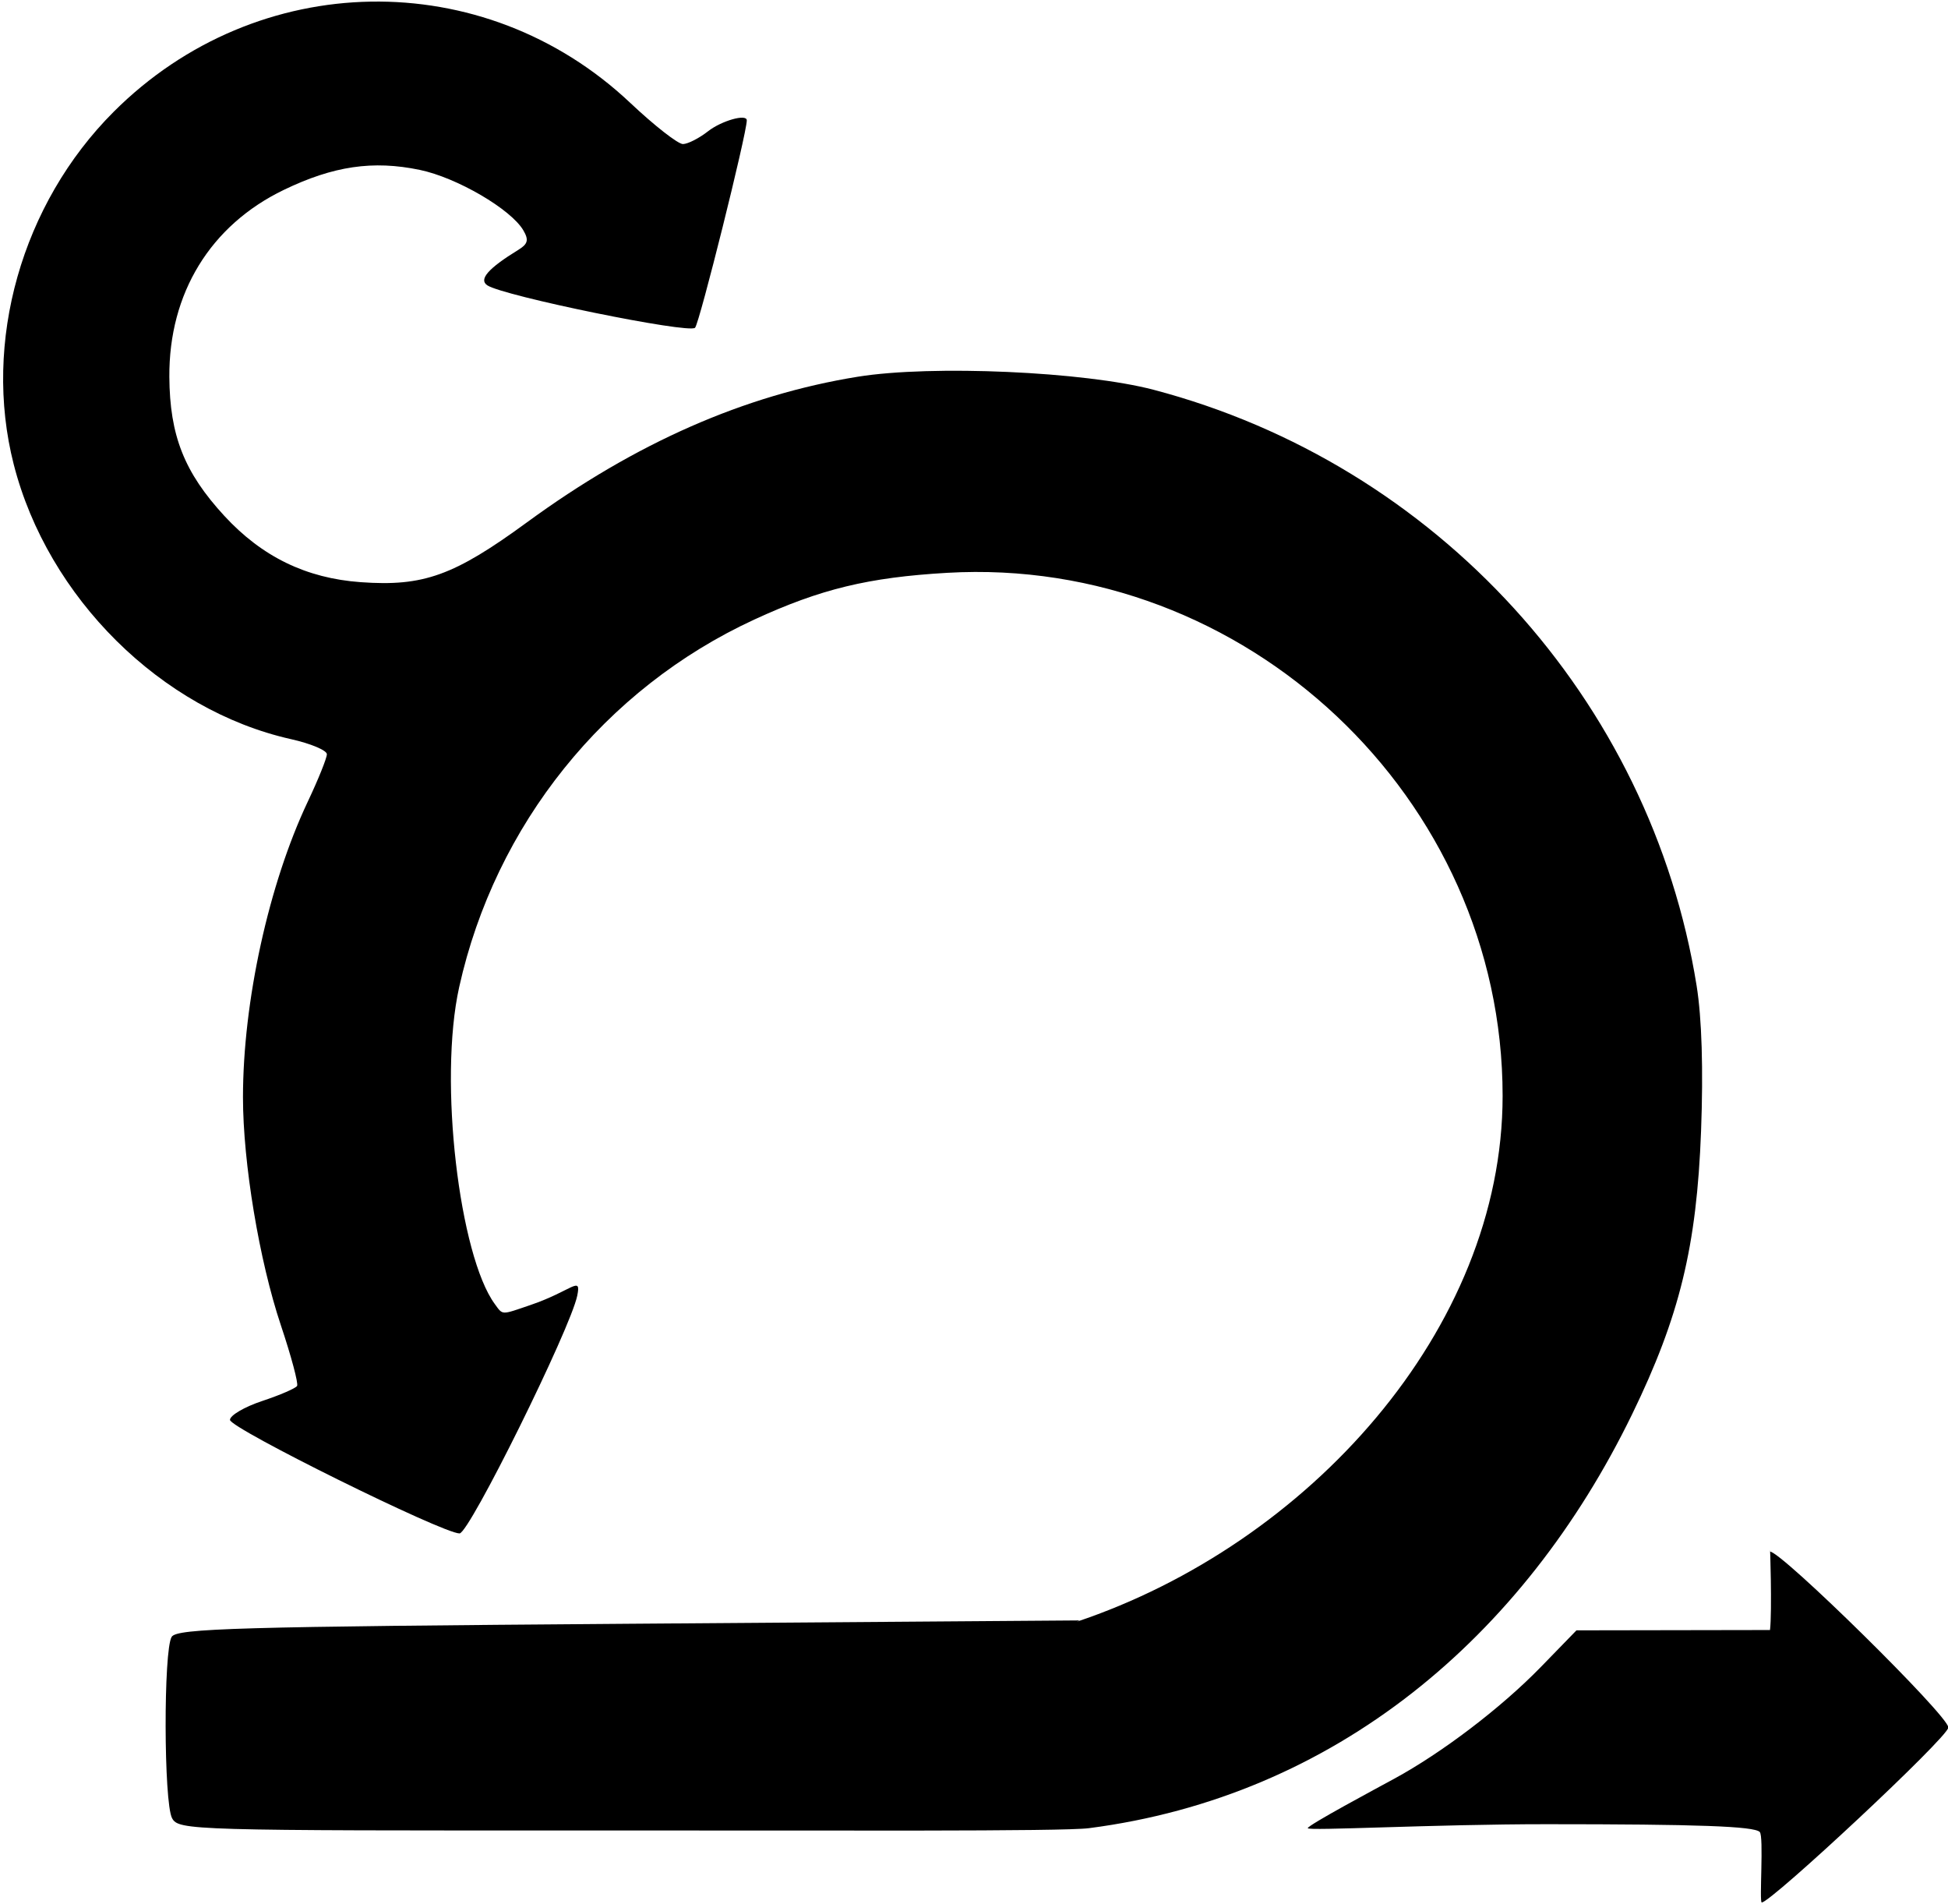 <?xml version="1.0" encoding="UTF-8" standalone="no"?>
<!-- Created with Keyshape -->
<svg xmlns="http://www.w3.org/2000/svg" xmlns:xlink="http://www.w3.org/1999/xlink" id="svg3592" viewBox="0 0 301.544 294.636">
    <path id="path5714" d="M274.4,285.518C273.517,284.635,264.8,284.318,241.4,284.318C223.91,284.318,204.436,285.395,204.436,284.933C204.436,284.47,215.107,278.76,217.852,277.266C225.113,273.315,234.272,266.414,240.566,259.94L246.032,254.318L275.989,254.267C276.333,251.569,275.989,240.212,275.989,242.129C277.783,242.129,303.6,267.532,303.6,269.346C303.6,270.821,276.148,296.432,274.711,296.432C274.305,296.432,275.06,286.178,274.4,285.518ZM28.635,283.384C27.34,280.964,27.293,257.353,28.578,255.318C29.401,254.016,38.751,253.749,99.313,253.299L169.1,252.781L168.66,252.99C204.433,241,234.6,207.815,234.6,171.592C234.6,125.489,194.754,87.98,148.618,90.652C136.435,91.358,129.018,93.155,118.76,97.886C95.608,108.564,78.666,129.655,73.084,154.748C69.83,169.372,73.146,196.365,78.58,203.797C79.878,205.571,79.515,205.535,84.122,203.965C90.536,201.78,92.016,199.304,91.357,202.519C90.31,207.634,74.649,239.318,73.135,239.318C70.513,239.318,37.6,223.041,37.6,221.744C37.6,221.048,39.845,219.733,42.588,218.822C45.332,217.911,47.761,216.862,47.987,216.491C48.213,216.121,47.085,211.901,45.481,207.113C42.129,197.108,39.612,181.97,39.612,171.818C39.612,157.03,43.597,138.845,49.635,126.082C51.265,122.637,52.599,119.327,52.599,118.727C52.6,118.127,50.103,117.077,47.05,116.394C26.965,111.899,9.387,94.482,4.122,73.858C-0.711,54.93,5.353,33.544,19.59,19.308C41.801,-2.903,76.847,-3.507,99.571,17.93C103.296,21.443,106.963,24.308,107.722,24.296C108.48,24.284,110.225,23.393,111.6,22.318C113.698,20.677,117.6,19.576,117.6,20.625C117.6,22.663,110.269,52.049,109.591,52.727C108.639,53.679,79.947,47.818,77.435,46.159C76.065,45.254,77.569,43.533,82.231,40.671C83.717,39.76,83.879,39.144,83.025,37.671C81.118,34.385,72.736,29.488,66.971,28.291C59.729,26.788,53.602,27.689,45.936,31.386C34.575,36.865,28.131,47.385,28.214,60.318C28.272,69.408,30.529,75.115,36.721,81.833C42.559,88.166,49.397,91.491,57.837,92.099C67.552,92.799,72.281,91.096,83.595,82.822C100.376,70.549,117.233,63.133,134.779,60.304C146.242,58.456,169.852,59.5,180.6,62.33C224.363,73.852,257.534,110.26,264.632,154.561C265.437,159.59,265.678,167.478,265.318,177.061C264.647,194.893,262,205.757,254.641,220.884C237.81,255.481,208.62,280.012,170.576,284.933C166.428,285.47,130.174,285.27,94.385,285.287C31.41,285.317,29.642,285.266,28.635,283.384Z" transform="translate(-2,-2)"/>
</svg>
